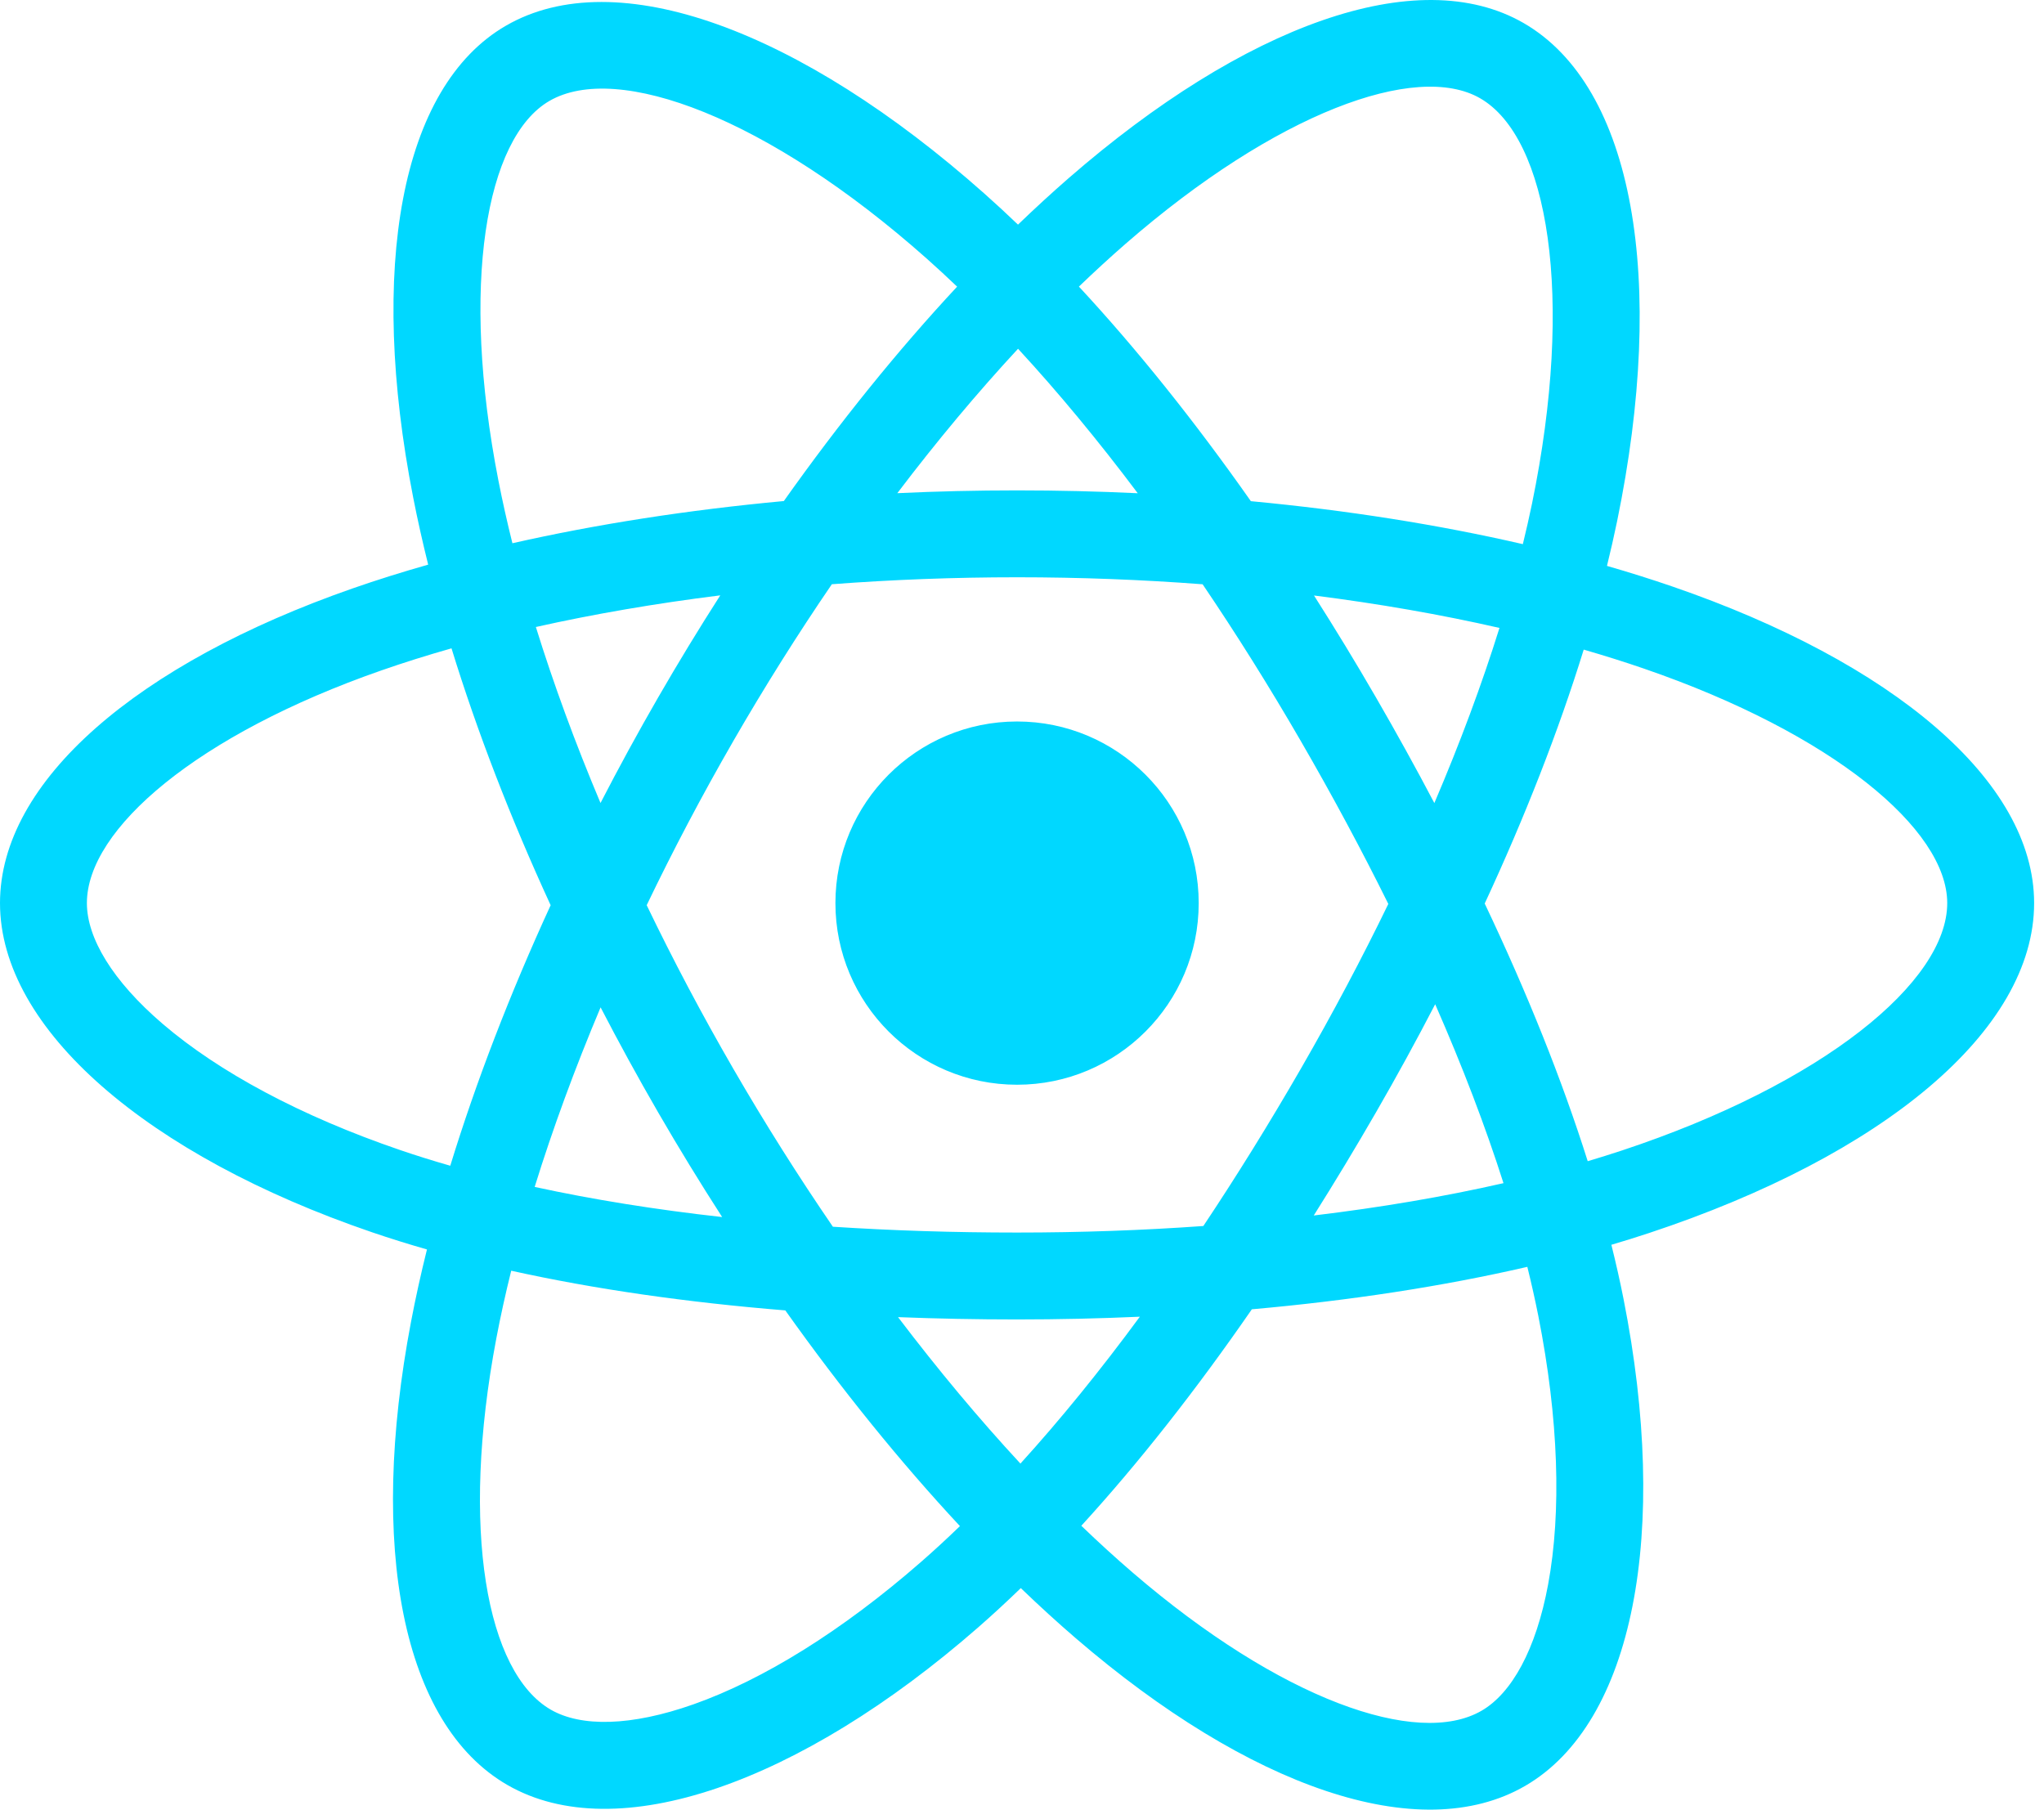 <svg width="96" height="85" viewBox="0 0 96 85" fill="none" xmlns="http://www.w3.org/2000/svg">
<path d="M78.55 27.55C77.559 27.209 76.532 26.886 75.474 26.581C75.648 25.872 75.808 25.172 75.95 24.483C78.278 13.183 76.755 4.079 71.558 1.082C66.574 -1.792 58.423 1.204 50.191 8.368C49.4 9.057 48.606 9.787 47.812 10.551C47.284 10.045 46.756 9.556 46.229 9.089C37.602 1.429 28.954 -1.799 23.762 1.207C18.783 4.089 17.308 12.648 19.404 23.357C19.606 24.392 19.843 25.448 20.11 26.522C18.886 26.869 17.705 27.24 16.574 27.634C6.46 31.16 0 36.687 0 42.419C0 48.34 6.934 54.279 17.47 57.88C18.301 58.164 19.164 58.433 20.053 58.688C19.764 59.849 19.513 60.988 19.302 62.098C17.304 72.622 18.865 80.978 23.831 83.842C28.96 86.8 37.568 83.76 45.951 76.432C46.613 75.853 47.278 75.239 47.944 74.595C48.808 75.427 49.67 76.213 50.527 76.951C58.646 83.938 66.665 86.76 71.627 83.888C76.751 80.921 78.416 71.945 76.254 61.023C76.089 60.189 75.897 59.337 75.681 58.469C76.286 58.291 76.879 58.106 77.458 57.914C88.41 54.286 95.536 48.419 95.536 42.419C95.536 36.666 88.868 31.102 78.55 27.55ZM76.174 54.04C75.652 54.213 75.116 54.38 74.57 54.543C73.361 50.715 71.729 46.645 69.732 42.439C71.638 38.334 73.206 34.316 74.382 30.513C75.359 30.796 76.307 31.094 77.221 31.409C86.062 34.453 91.455 38.952 91.455 42.419C91.455 46.113 85.631 50.907 76.174 54.04ZM72.251 61.816C73.207 66.645 73.343 71.011 72.71 74.424C72.141 77.492 70.997 79.537 69.582 80.356C66.571 82.098 60.132 79.833 53.189 73.858C52.393 73.173 51.591 72.441 50.786 71.667C53.478 68.723 56.169 65.3 58.795 61.499C63.413 61.089 67.776 60.419 71.734 59.505C71.928 60.291 72.101 61.062 72.251 61.816ZM32.57 80.054C29.629 81.093 27.286 81.123 25.87 80.306C22.856 78.568 21.604 71.859 23.312 62.859C23.508 61.828 23.741 60.77 24.01 59.687C27.923 60.553 32.255 61.175 36.884 61.551C39.528 65.27 42.296 68.689 45.085 71.683C44.476 72.271 43.869 72.832 43.265 73.359C39.558 76.599 35.844 78.898 32.57 80.054ZM18.79 54.018C14.131 52.426 10.284 50.356 7.647 48.098C5.277 46.069 4.081 44.054 4.081 42.419C4.081 38.941 9.268 34.504 17.918 31.488C18.967 31.122 20.066 30.777 21.206 30.453C22.402 34.342 23.97 38.407 25.862 42.519C23.945 46.691 22.355 50.822 21.148 54.756C20.335 54.523 19.547 54.277 18.79 54.018ZM23.409 22.573C21.614 13.398 22.806 6.476 25.807 4.739C29.003 2.889 36.07 5.527 43.519 12.141C43.995 12.564 44.473 13.006 44.953 13.464C42.177 16.444 39.434 19.838 36.814 23.535C32.321 23.952 28.02 24.621 24.066 25.517C23.817 24.517 23.597 23.534 23.409 22.573ZM64.619 32.749C63.674 31.116 62.703 29.522 61.714 27.971C64.762 28.357 67.682 28.868 70.425 29.494C69.602 32.133 68.575 34.892 67.367 37.721C66.501 36.075 65.584 34.416 64.619 32.749ZM47.814 16.381C49.696 18.42 51.581 20.697 53.436 23.168C51.567 23.079 49.675 23.034 47.768 23.034C45.879 23.034 44.001 23.078 42.144 23.165C44 20.718 45.902 18.444 47.814 16.381ZM30.901 32.777C29.956 34.415 29.057 36.065 28.204 37.718C27.015 34.899 25.999 32.127 25.168 29.451C27.894 28.841 30.8 28.342 33.829 27.964C32.826 29.529 31.848 31.135 30.901 32.777V32.777ZM33.917 57.166C30.787 56.817 27.837 56.344 25.112 55.751C25.956 53.027 26.995 50.196 28.208 47.316C29.064 48.968 29.967 50.619 30.917 52.26H30.917C31.885 53.931 32.887 55.569 33.917 57.166ZM47.926 68.746C45.992 66.659 44.063 64.35 42.178 61.867C44.008 61.939 45.873 61.976 47.768 61.976C49.715 61.976 51.64 61.932 53.535 61.847C51.675 64.375 49.796 66.688 47.926 68.746ZM67.406 47.17C68.683 50.08 69.76 52.896 70.614 55.574C67.844 56.206 64.854 56.715 61.703 57.093C62.694 55.521 63.673 53.9 64.635 52.232C65.609 50.544 66.533 48.854 67.406 47.17ZM61.1 50.193C59.607 52.782 58.073 55.254 56.517 57.587C53.682 57.79 50.753 57.894 47.768 57.894C44.795 57.894 41.903 57.802 39.118 57.621C37.499 55.257 35.932 52.778 34.449 50.215H34.449C32.969 47.659 31.607 45.081 30.373 42.517C31.607 39.948 32.965 37.367 34.437 34.816L34.436 34.816C35.912 32.258 37.464 29.791 39.069 27.442C41.91 27.227 44.823 27.115 47.768 27.115H47.768C50.726 27.115 53.643 27.228 56.483 27.444C58.063 29.776 59.605 32.235 61.087 34.794C62.585 37.382 63.961 39.945 65.205 42.459C63.964 45.017 62.591 47.606 61.1 50.193ZM69.519 4.617C72.718 6.462 73.963 13.903 71.953 23.66C71.824 24.282 71.68 24.916 71.523 25.559C67.559 24.644 63.255 23.964 58.749 23.541C56.124 19.803 53.404 16.404 50.673 13.462C51.407 12.756 52.141 12.082 52.87 11.447C59.924 5.309 66.516 2.885 69.519 4.617ZM47.768 33.889C52.48 33.889 56.299 37.708 56.299 42.419C56.299 47.131 52.48 50.951 47.768 50.951C43.057 50.951 39.237 47.131 39.237 42.419C39.237 37.708 43.057 33.889 47.768 33.889Z" fill="#00D8FF"/>
</svg>
